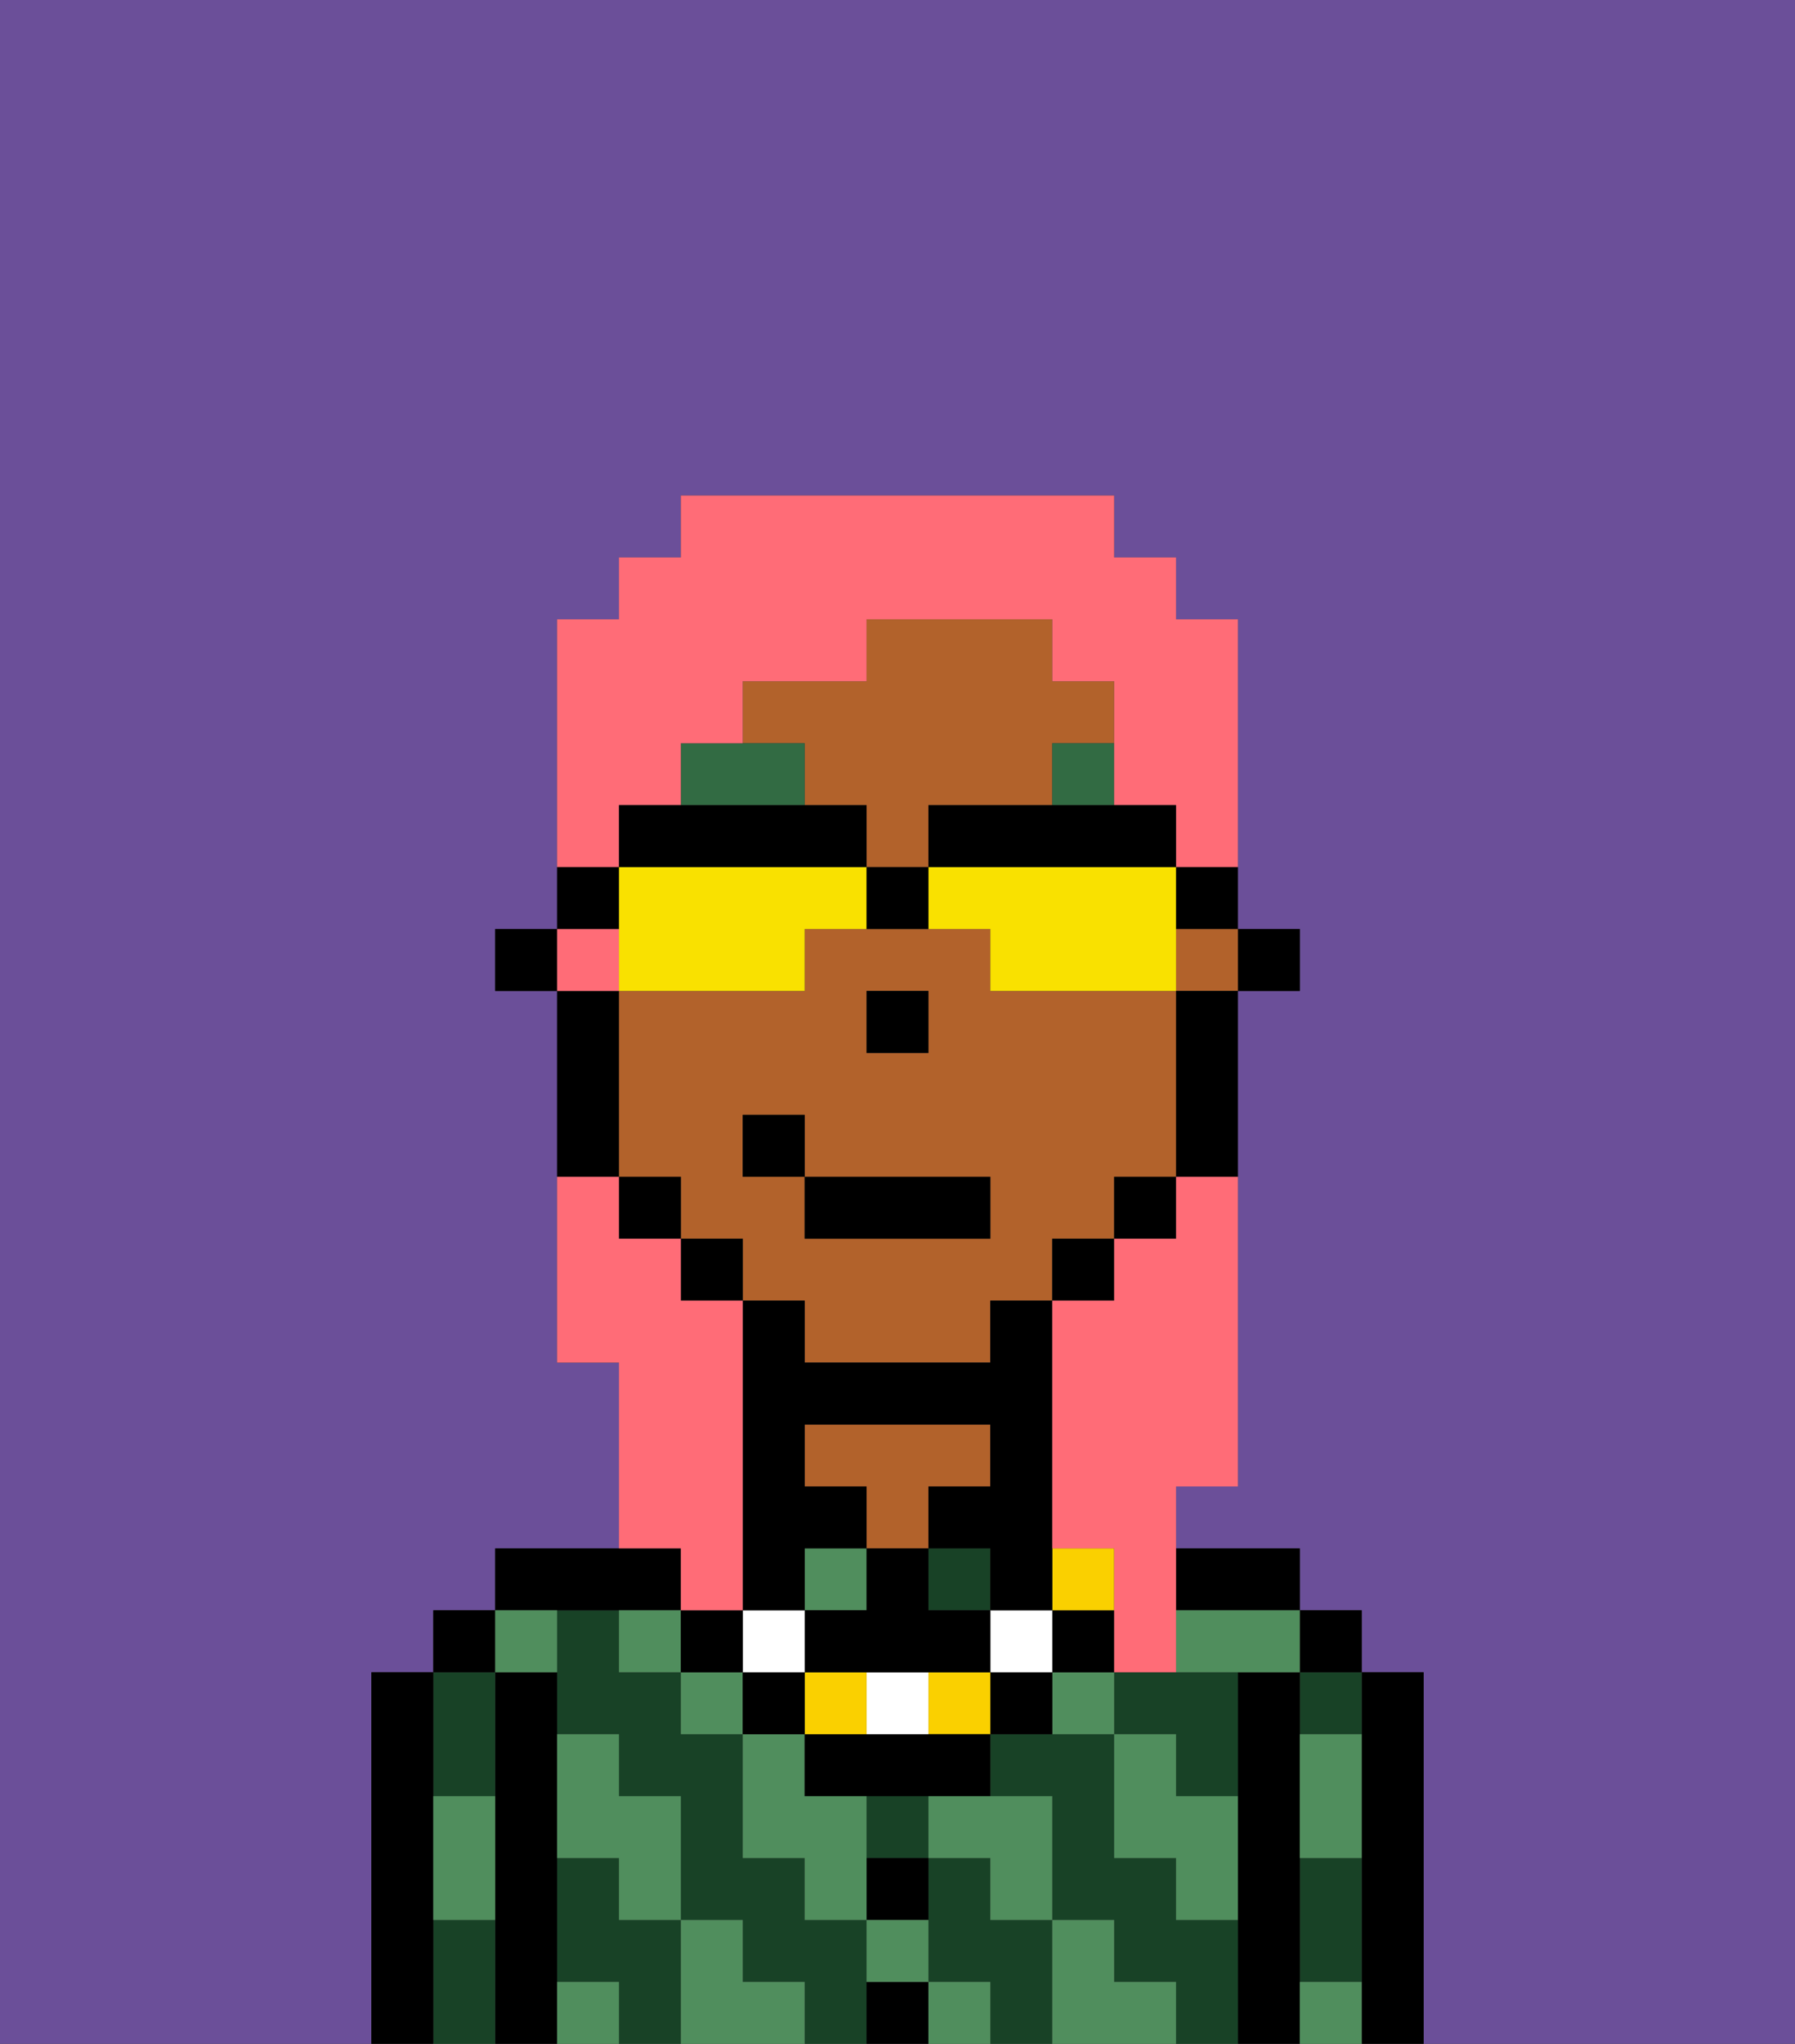 <svg xmlns="http://www.w3.org/2000/svg" viewBox="0 0 29 33"><rect x="0" y="0" width="29" height="33" fill="#333333" stroke="none"/><defs><style>polygon,rect,path{shape-rendering:crispedges;}.ab227-1{fill:#6b4f99;}.ab227-2{fill:#000000;}.ab227-3{fill:#184226;}.ab227-4{fill:#b2622b;}.ab227-5{fill:#508e5d;}.ab227-6{fill:#326b43;}.ab227-7{fill:#fad000;}.ab227-8{fill:#ffffff;}.ab227-9{fill:#ff6c77;}.ab227-10{fill:#f9e100;}</style></defs><path class="ab227-1" d="M0,33H6V27H7V26H8V25h2V22H9V16H8V15H9V10h1V9h1V8h7V9h1v1h1v5h1v1H20v8H19v1h2v1h1v1h1v6h6V0H0Z"/><path class="ab227-2" d="M23,27H22v6h1V27Z"/><path class="ab227-3" d="M21,31v1h1V30H21Z"/><path class="ab227-3" d="M21,28h1V27H21Z"/><rect class="ab227-2" x="21" y="26" width="1" height="1"/><path class="ab227-2" d="M21,31V27H20v6h1V31Z"/><rect class="ab227-3" x="14" y="29" width="1" height="1"/><rect class="ab227-3" x="15" y="25" width="1" height="1"/><path class="ab227-3" d="M10,31V30H9v2h1v1h1V31Z"/><path class="ab227-3" d="M19,31V30H18V28H16v1h1v2h1v1h1v1h1V31Z"/><path class="ab227-3" d="M16,31V30H15v2h1v1h1V31Z"/><path class="ab227-3" d="M18,27v1h1v1h1V27H18Z"/><path class="ab227-3" d="M14,31H13V30H12V28H11V27H10V26H9v2h1v1h1v2h1v1h1v1h1V31Z"/><path class="ab227-2" d="M20,26h1V25H19v1Z"/><path class="ab227-2" d="M14,32v1h1V32Z"/><path class="ab227-2" d="M14,31h1V30H14Z"/><path class="ab227-4" d="M15,24h1V23H13v1h1v1h1Z"/><path class="ab227-2" d="M10,26h1V25H8v1h2Z"/><path class="ab227-2" d="M9,31V27H8v6H9V31Z"/><path class="ab227-3" d="M8,29V27H7v2Z"/><path class="ab227-3" d="M7,31v2H8V31Z"/><rect class="ab227-2" x="7" y="26" width="1" height="1"/><path class="ab227-2" d="M7,30V27H6v6H7V30Z"/><path class="ab227-5" d="M21,29v1h1V28H21Z"/><path class="ab227-5" d="M21,32v1h1V32Z"/><path class="ab227-5" d="M19,26v1h2V26H19Z"/><path class="ab227-5" d="M19,28H18v2h1v1h1V29H19Z"/><path class="ab227-5" d="M17,27v1h1V27Z"/><path class="ab227-5" d="M18,32V31H17v2h2V32Z"/><path class="ab227-5" d="M15,30h1v1h1V29H15Z"/><rect class="ab227-5" x="13" y="25" width="1" height="1"/><path class="ab227-5" d="M14,32h1V31H14Z"/><rect class="ab227-5" x="15" y="32" width="1" height="1"/><path class="ab227-5" d="M14,29H13V28H12v2h1v1h1V29Z"/><rect class="ab227-5" x="10" y="26" width="1" height="1"/><rect class="ab227-5" x="11" y="27" width="1" height="1"/><path class="ab227-5" d="M12,32V31H11v2h2V32Z"/><path class="ab227-5" d="M10,30v1h1V29H10V28H9v2Z"/><path class="ab227-5" d="M9,32v1h1V32Z"/><path class="ab227-5" d="M9,27V26H8v1Z"/><path class="ab227-5" d="M7,30v1H8V29H7Z"/><rect class="ab227-2" x="20" y="15" width="1" height="1"/><path class="ab227-4" d="M13,22h3V21h1V20h1V19h1V16H16V15H13v1H10v3h1v1h1v1h1Zm1-6h1v1H14Zm-2,3V18h1v1h3v1H13V19Z"/><path class="ab227-4" d="M13,13h1v1h1V13h2V12h1V11H17V10H14v1H12v1h1Z"/><rect class="ab227-4" x="19" y="15" width="1" height="1"/><path class="ab227-2" d="M19,17v2h1V16H19Z"/><rect class="ab227-2" x="18" y="19" width="1" height="1"/><rect class="ab227-2" x="17" y="20" width="1" height="1"/><rect class="ab227-2" x="11" y="20" width="1" height="1"/><rect class="ab227-2" x="10" y="19" width="1" height="1"/><path class="ab227-2" d="M10,18V16H9v3h1Z"/><rect class="ab227-2" x="8" y="15" width="1" height="1"/><rect class="ab227-2" x="14" y="16" width="1" height="1"/><path class="ab227-6" d="M13,12H11v1h2Z"/><rect class="ab227-6" x="17" y="12" width="1" height="1"/><rect class="ab227-2" x="17" y="26" width="1" height="1"/><rect class="ab227-7" x="17" y="25" width="1" height="1"/><path class="ab227-2" d="M16,27v1h1V27Z"/><rect class="ab227-8" x="16" y="26" width="1" height="1"/><rect class="ab227-7" x="15" y="27" width="1" height="1"/><path class="ab227-2" d="M14,28H13v1h3V28H14Z"/><path class="ab227-8" d="M14,28h1V27H14Z"/><rect class="ab227-7" x="13" y="27" width="1" height="1"/><polygon class="ab227-2" points="15 26 15 25 14 25 14 26 13 26 13 27 14 27 15 27 16 27 16 26 15 26"/><rect class="ab227-2" x="12" y="27" width="1" height="1"/><rect class="ab227-8" x="12" y="26" width="1" height="1"/><path class="ab227-2" d="M13,25h1V24H13V23h3v1H15v1h1v1h1V21H16v1H13V21H12v5h1Z"/><rect class="ab227-2" x="11" y="26" width="1" height="1"/><rect class="ab227-2" x="13" y="19" width="3" height="1"/><rect class="ab227-2" x="12" y="18" width="1" height="1"/><path class="ab227-9" d="M19,20H18v1H17v4h1v2h1V24h1V19H19Z"/><rect class="ab227-9" x="9" y="15" width="1" height="1"/><path class="ab227-9" d="M10,13h1V12h1V11h2V10h3v1h1v2h1v1h1V10H19V9H18V8H11V9H10v1H9v4h1Z"/><path class="ab227-9" d="M11,26h1V21H11V20H10V19H9v3h1v3h1Z"/><path class="ab227-10" d="M13,16V15h1V14H10v2h3Z"/><path class="ab227-10" d="M15,14v1h1v1h3V14H15Z"/><path class="ab227-2" d="M16,13H15v1h4V13H16Z"/><path class="ab227-2" d="M14,14V13H10v1h4Z"/><path class="ab227-2" d="M19,15h1V14H19Z"/><path class="ab227-2" d="M10,14H9v1h1Z"/><path class="ab227-2" d="M14,14v1h1V14Z"/></svg>